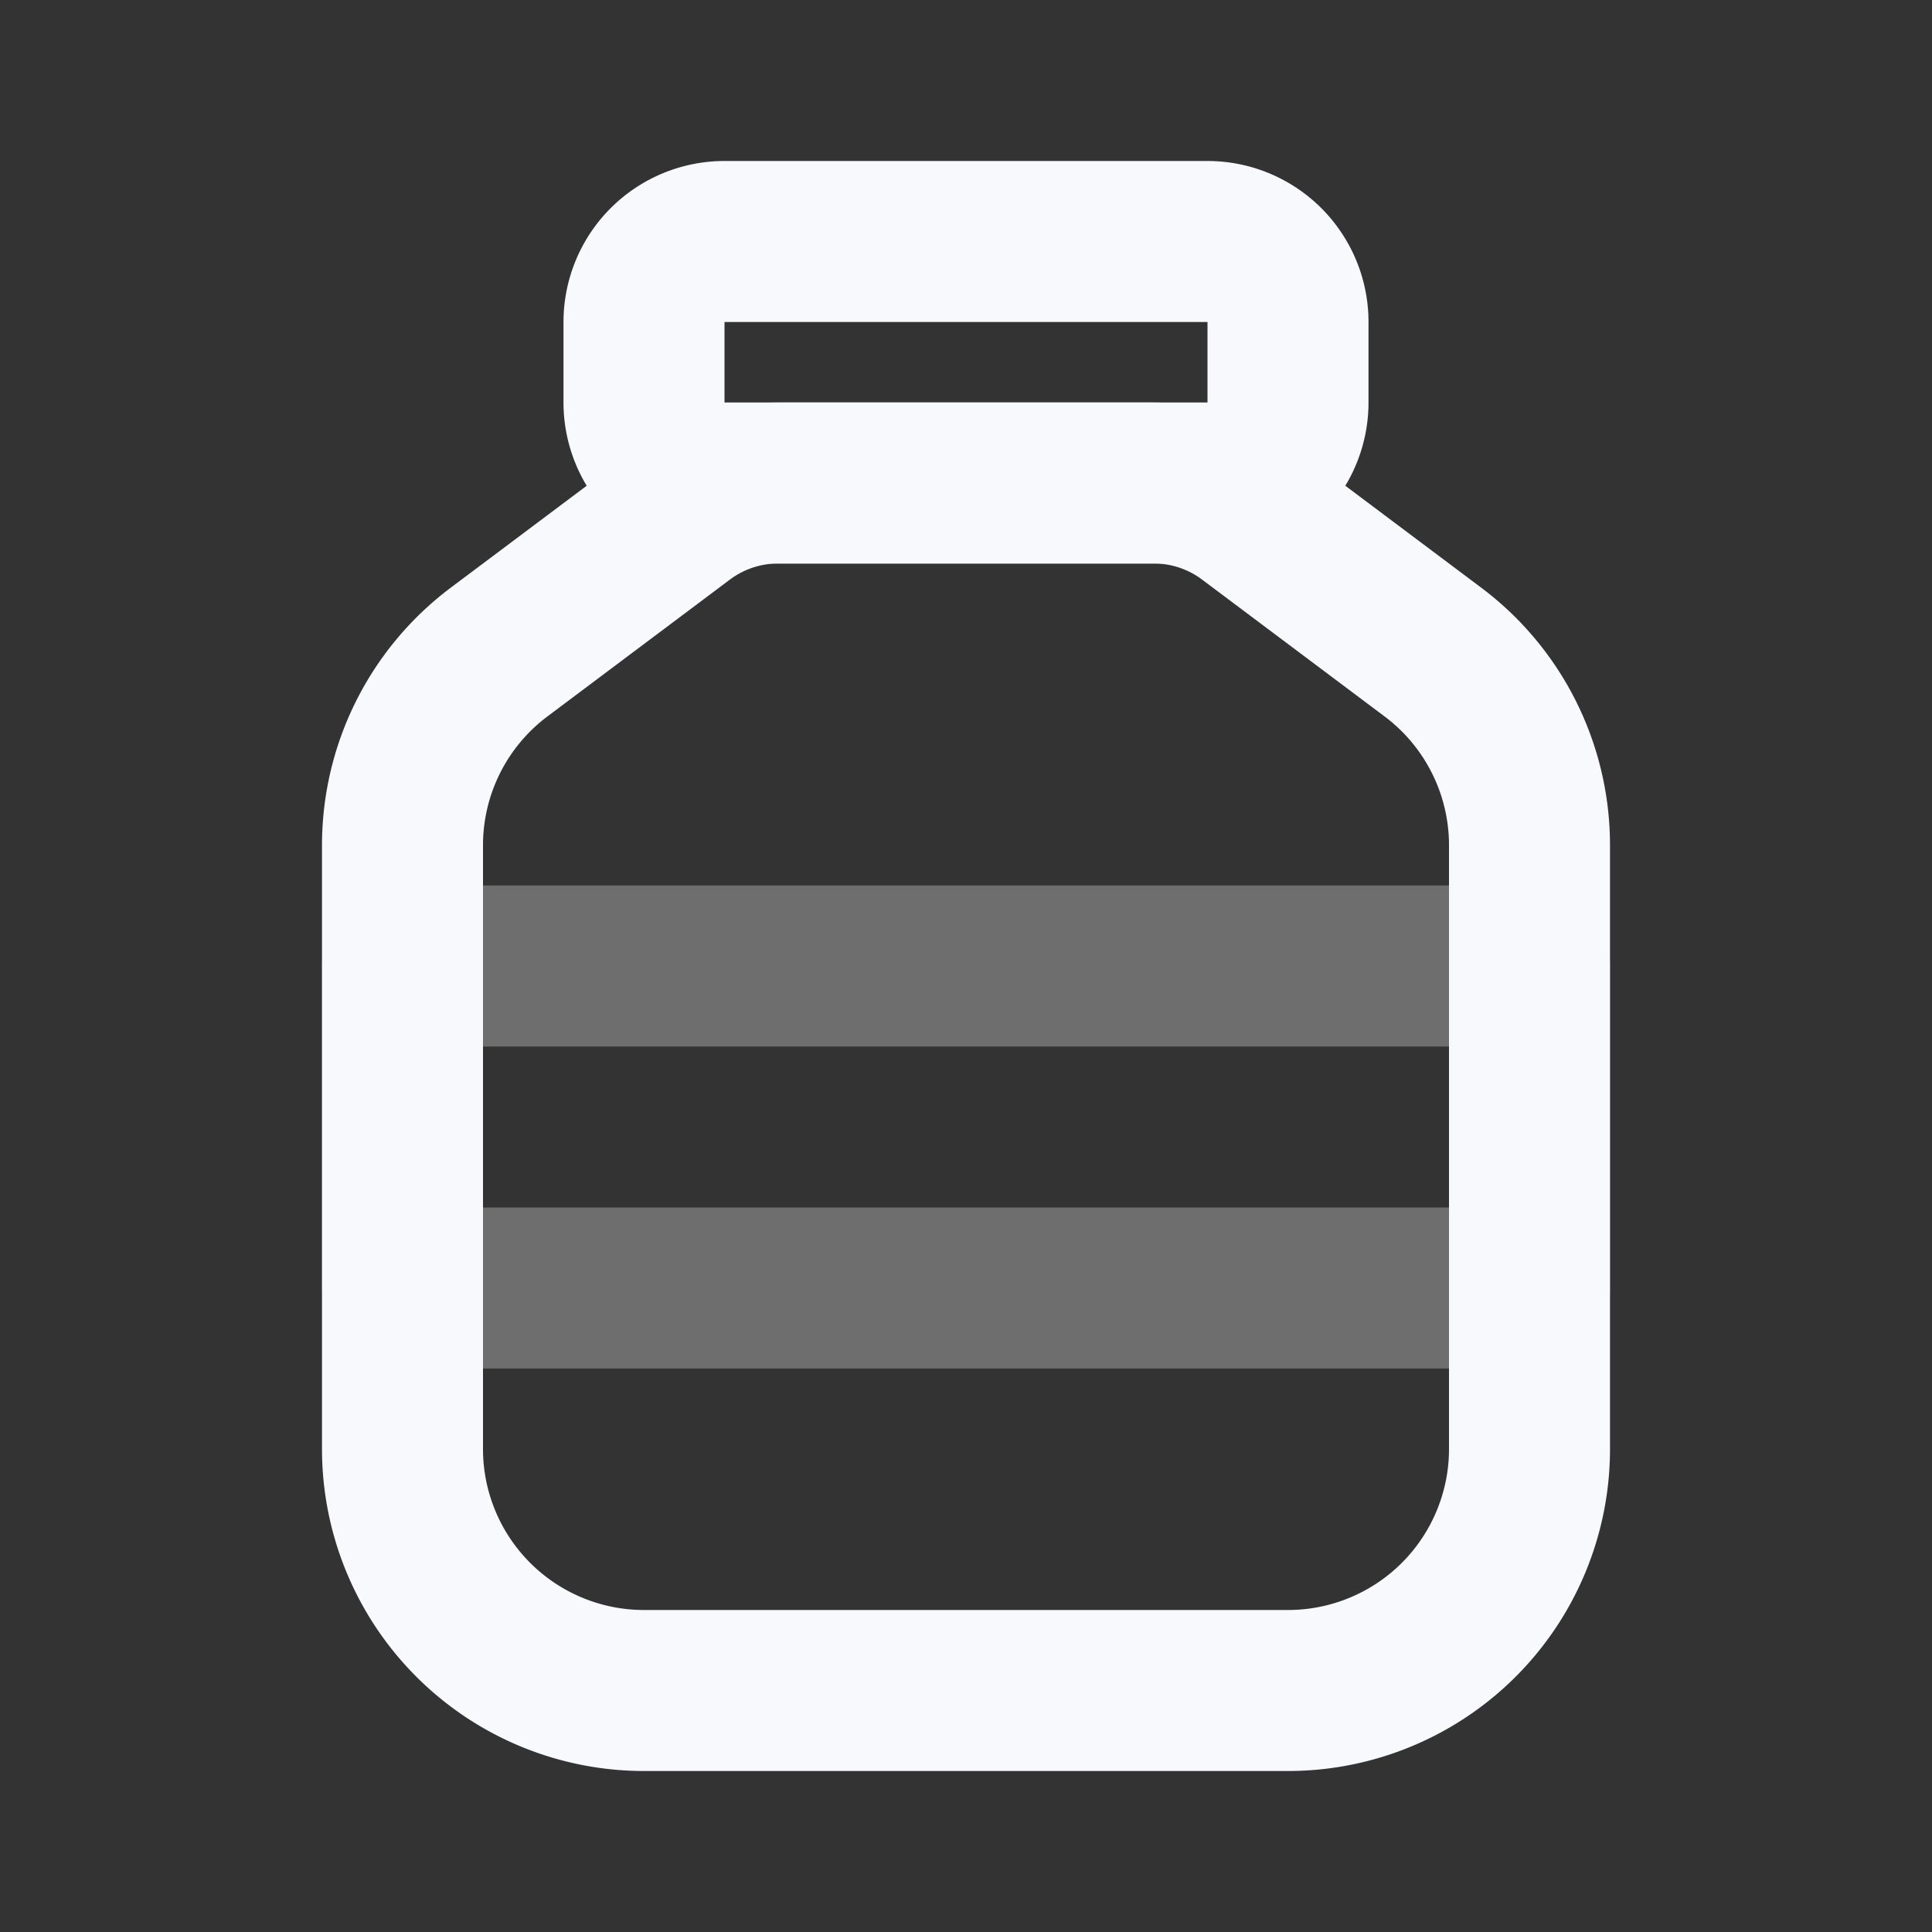 <svg xmlns="http://www.w3.org/2000/svg" width="24" height="24" fill="none"><rect width="100%" height="100%" fill="#333333" stroke="none"/><path stroke="#F7F9FC" stroke-linejoin="round" stroke-width="2" d="M5 12h14v4H5z" opacity=".3"/><path stroke="#F7F9FC" stroke-linejoin="round" stroke-width="2" d="M16 21a3 3 0 0 0 3-3v-7.5a3 3 0 0 0-1.2-2.4l-2.267-1.7a2 2 0 0 0-1.2-.4H9.667a2 2 0 0 0-1.2.4L6.2 8.1A3 3 0 0 0 5 10.5V18a3 3 0 0 0 3 3z"/><path stroke="#F7F9FC" stroke-linejoin="round" stroke-width="2" d="M8 4a1 1 0 0 1 1-1h6a1 1 0 0 1 1 1v1a1 1 0 0 1-1 1H9a1 1 0 0 1-1-1z"/></svg>